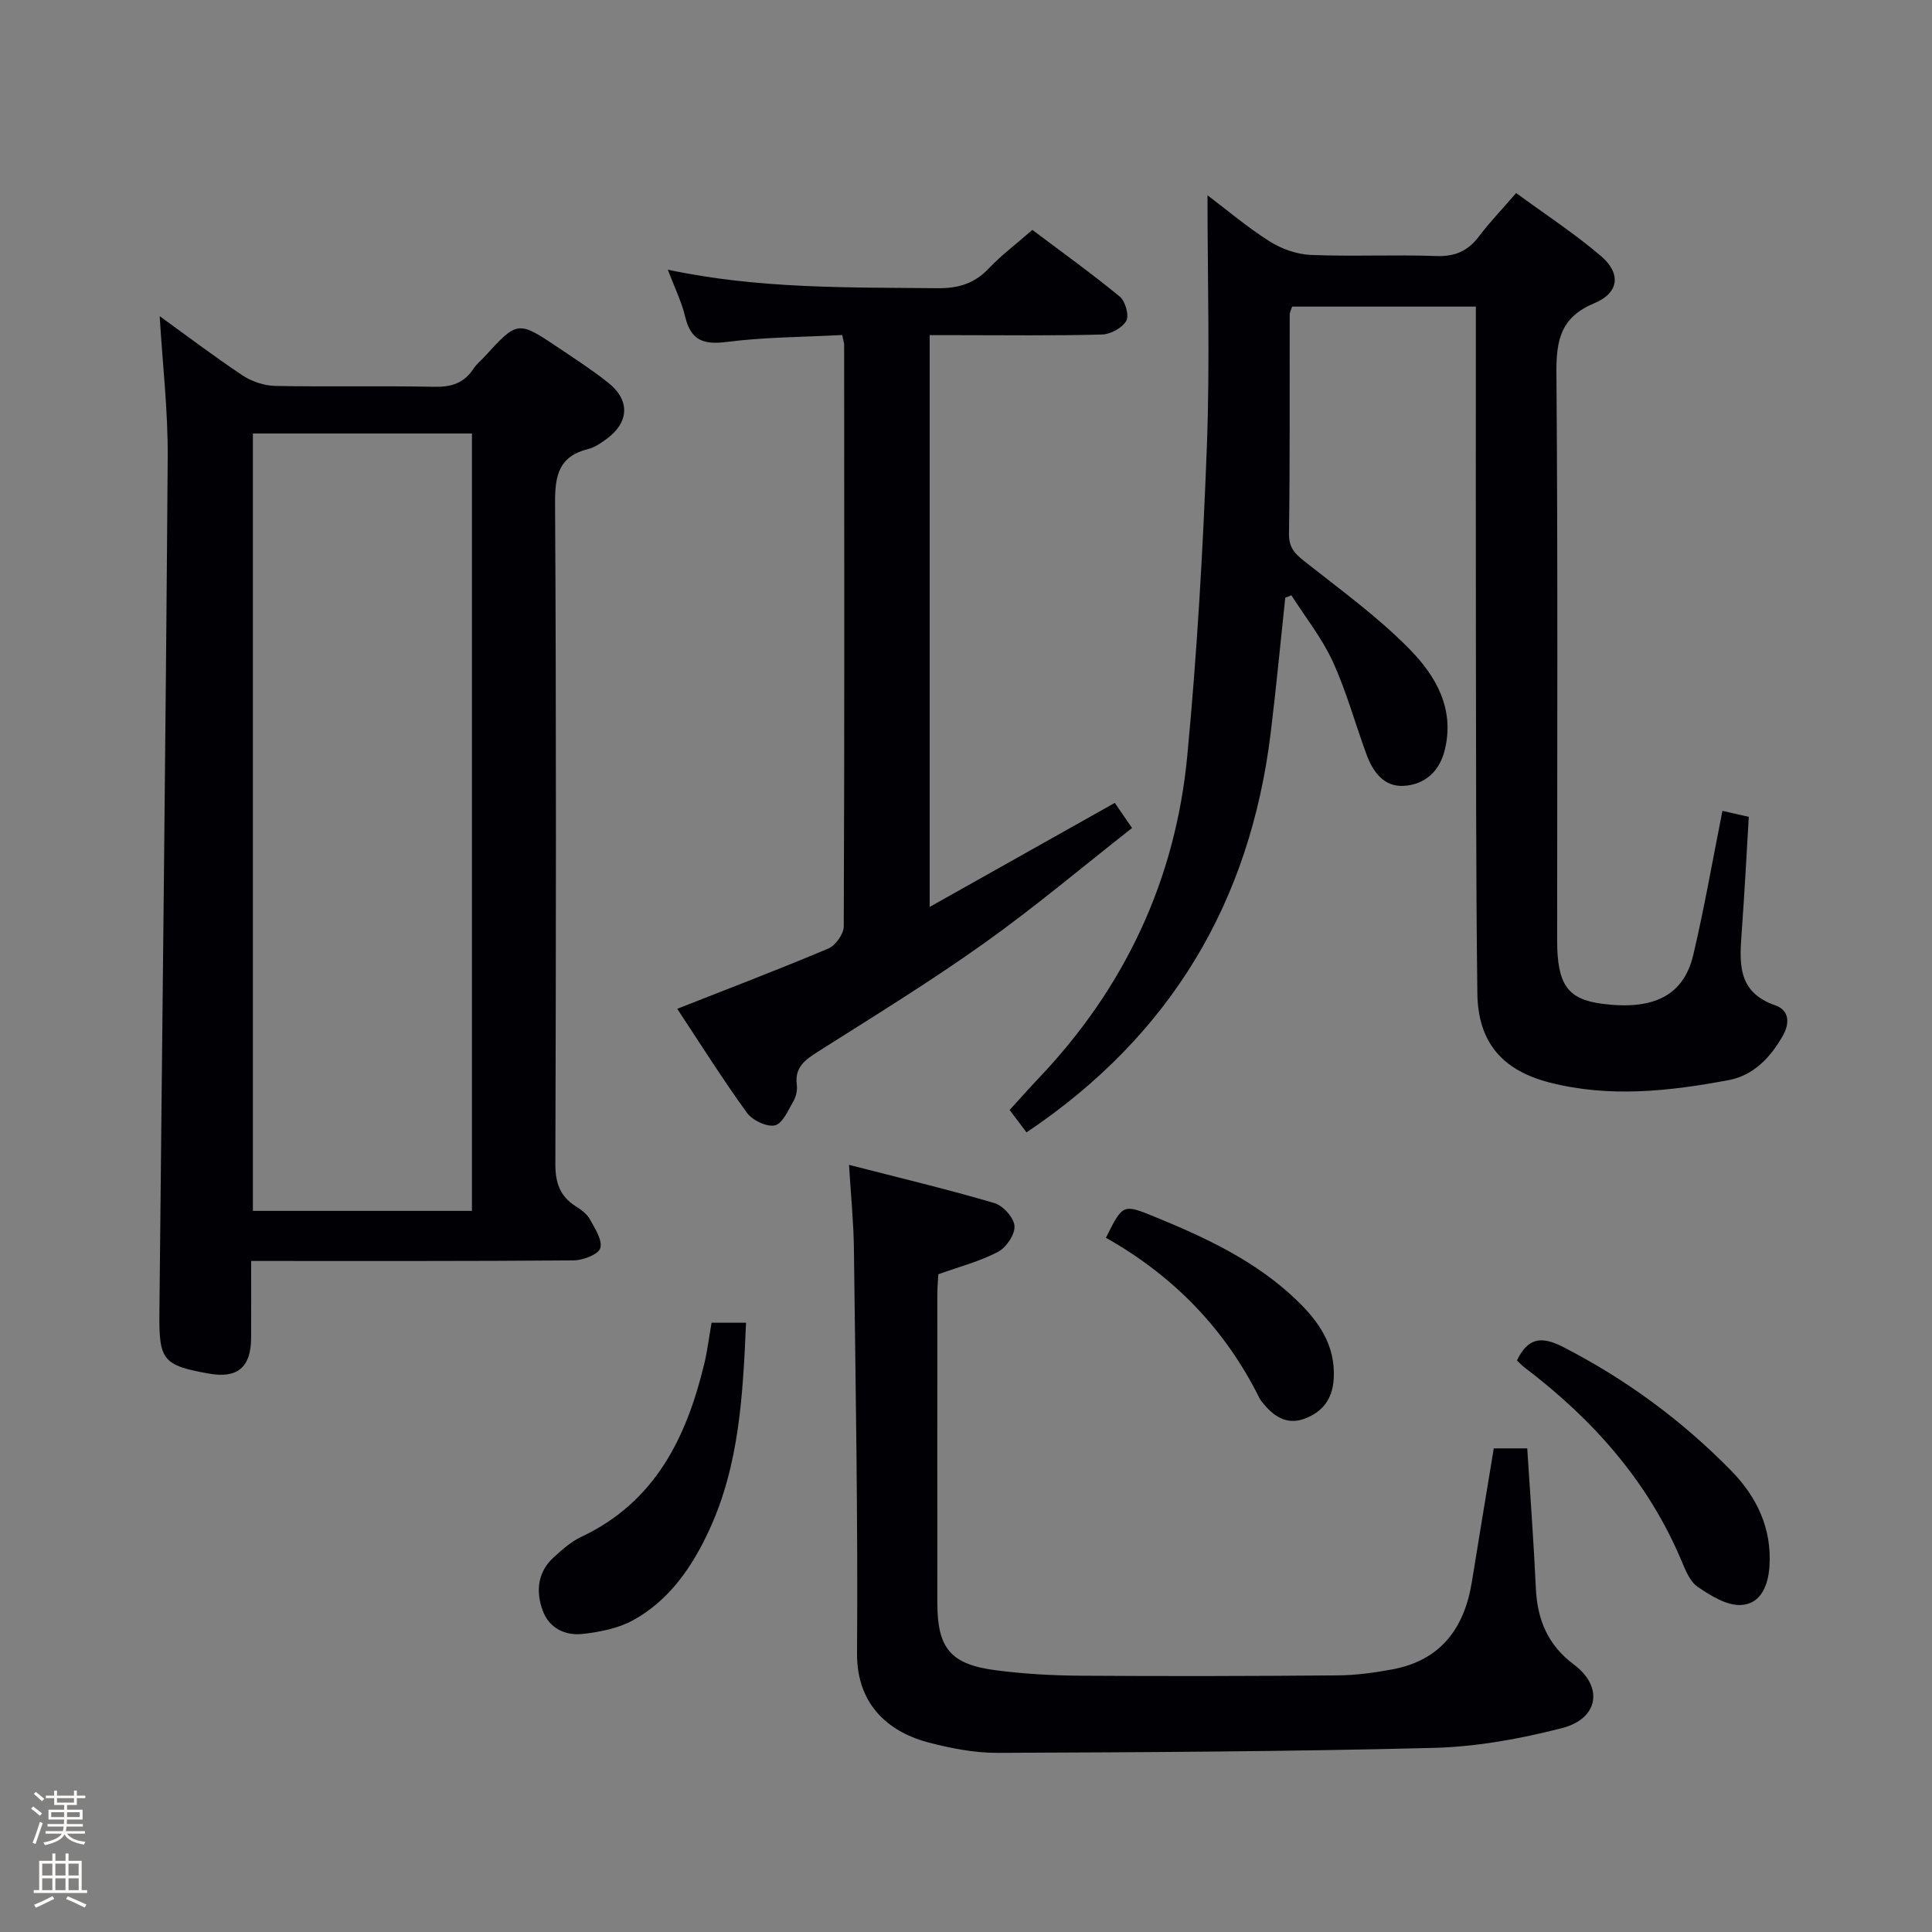 <svg enable-background="new 0 0 400 400" viewBox="0 0 400 400" xmlns="http://www.w3.org/2000/svg"><rect x="0" y="0" width="400" height="400" fill="#808080" stroke="none"/><path d="m6.44 374.46.42-.45c.65.47 1.27.95 1.85 1.44l-.45.49c-.65-.56-1.25-1.06-1.82-1.48m.93 7.33-.63-.26c.55-1.36 1.05-2.8 1.52-4.33.19.1.38.19.59.27-.46 1.29-.95 2.73-1.48 4.32m-.38-10.38.44-.42c.43.34 1.01.82 1.74 1.44l-.49.49c-.53-.51-1.09-1.01-1.69-1.51m2.5.35h1.72v-1.04h.59v1.04h3.52v-1.04h.59v1.04h1.75v.53h-1.75v1.42h-2.03v.97h3.22v2.03h-3.24c0 .35-.01.66-.03.93h3.32v.53h-3.37c-.03.27-.08.58-.15.94h3.96v.53h-3.71c.67.92 1.93 1.48 3.79 1.68-.13.24-.23.44-.29.59-2.13-.38-3.48-1.08-4.04-2.12-.43.97-1.77 1.72-4.03 2.23-.09-.19-.2-.37-.33-.55 2.1-.42 3.37-1.03 3.81-1.83h-3.36v-.53h3.58c.08-.29.13-.61.16-.94h-3.33v-.53h3.39c.02-.27.04-.58.04-.93h-3.23v-2.03h3.25v-.97h-2.07v-1.42h-1.73zm1.12 3.44v1h2.65c.01-.3.02-.44.01-.4v-.25-.35zm1.19-2h3.52v-.91h-3.52zm4.71 2h-2.63v.59c0 .15-.01.28-.01.4h2.64z" fill="#fcfbfa"/><path d="m13.56 383.74h.63v1.52h2.72v6.07h1.13v.6h-11.06v-.6h1.13v-6.07h2.73v-1.52h.63v1.52h2.1v-1.52zm-2.69 8.83.38.56c-1.24.63-2.53 1.25-3.85 1.85-.1-.21-.21-.42-.34-.63 1.36-.55 2.63-1.15 3.81-1.78m-2.13-4.27h2.1v-2.45h-2.1zm0 3.04h2.1v-2.46h-2.1zm2.72-3.04h2.1v-2.45h-2.1zm0 3.04h2.1v-2.46h-2.1zm6.07 3.6c-1.41-.71-2.7-1.3-3.86-1.78l.35-.56c1.45.62 2.75 1.19 3.88 1.72zm-1.25-9.09h-2.1v2.45h2.1zm-2.09 5.49h2.1v-2.46h-2.1z" fill="#fcfbfa"/><g fill="#010105"><path d="m212.53 234.45c-1.27-1.68-2.25-2.98-3.5-4.64 2.07-2.27 4.02-4.47 6.05-6.61 17.81-18.74 28.29-41.04 30.73-66.68 2.03-21.33 3.26-42.75 4.06-64.17.65-17.24.13-34.51.13-51.92 3.91 2.95 8.17 6.57 12.84 9.53 2.47 1.57 5.64 2.7 8.54 2.82 8.65.36 17.33-.09 25.98.23 3.91.14 6.58-1.06 8.87-4.1 2.2-2.91 4.74-5.55 7.67-8.94 5.95 4.36 12.05 8.34 17.55 13.03 4.22 3.6 3.79 7.63-1.35 9.77-6.95 2.9-7.91 7.6-7.86 14.39.31 39.15.15 78.31.15 117.46 0 9.24 2.15 12.26 9.31 13.2 10.65 1.39 16.88-1.69 18.87-10.1 2.28-9.65 3.97-19.44 6.04-29.84 1.79.41 3.43.78 5.46 1.24-.48 7.95-.88 15.73-1.44 23.49-.46 6.45-1.17 12.75 6.94 15.54 2.79.96 3.08 3.58 1.56 6.26-2.57 4.55-6.1 8.26-11.24 9.22-12.28 2.3-24.67 3.67-37.04.5-9.81-2.52-14.85-8.31-14.98-18.49-.31-24.65-.25-49.31-.3-73.97-.04-20.66-.01-41.32-.01-61.98 0-1.97 0-3.93 0-6.21-12.96 0-25.37 0-38.04 0-.15.5-.49 1.09-.5 1.69-.04 15.12.07 30.24-.15 45.36-.05 3.29 1.72 4.51 3.89 6.22 7.16 5.64 14.59 11.07 20.96 17.53 5.49 5.56 9.56 12.44 7.38 21.09-1.11 4.4-4.14 7.06-8.42 7.33-4.2.27-6.46-2.94-7.79-6.58-2.34-6.39-4.14-13.01-6.96-19.16-2.23-4.86-5.66-9.16-8.56-13.71-.42.16-.84.33-1.27.49-1 9.32-1.87 18.65-3.01 27.95-4.26 35.01-20.63 62.66-50.56 82.76z"/><path d="m52 261.07c0 5.7.02 10.83-.01 15.96-.03 6.06-2.83 8.41-8.72 7.36-9.45-1.69-10.36-2.7-10.27-12.34.58-59.11 1.3-118.22 1.72-177.33.07-9.75-1.08-19.5-1.66-29.26 5.37 3.87 11.12 8.24 17.12 12.24 1.92 1.28 4.49 2.15 6.79 2.2 10.99.22 22-.04 32.99.18 3.51.07 6.1-.76 8.04-3.7.63-.96 1.57-1.72 2.36-2.58 6.82-7.44 6.84-7.46 15.39-1.72 3.45 2.32 6.96 4.59 10.2 7.18 4.5 3.59 4.32 8.13-.26 11.54-1.19.88-2.51 1.81-3.91 2.16-5.98 1.49-6.89 5.33-6.86 11.04.26 45.66.2 91.31.06 136.97-.01 3.9.94 6.7 4.22 8.78 1.11.7 2.32 1.58 2.92 2.68 1.05 1.9 2.65 4.34 2.16 5.99-.4 1.31-3.57 2.51-5.53 2.53-21.98.18-43.97.12-66.75.12zm.36-171.32v160.95h45.35c0-53.73 0-107.17 0-160.95-15.23 0-30.29 0-45.35 0z"/><path d="m309.27 299.87h6.93c.62 9.8 1.34 19.36 1.78 28.93.3 6.52 2.45 11.77 7.89 15.84 6.17 4.61 5.12 11.21-2.52 13.16-8.63 2.21-17.63 3.85-26.51 4.08-30.1.77-60.22.91-90.33 1.03-4.76.02-9.62-.94-14.25-2.14-7.53-1.96-14.9-7.22-14.82-18.48.2-27.96-.31-55.92-.65-83.89-.07-5.42-.62-10.84-1.01-17.23 10.63 2.74 20.45 5.07 30.11 7.92 1.79.53 4.04 3.03 4.15 4.75.12 1.76-1.72 4.46-3.43 5.35-3.75 1.97-7.97 3.06-12.34 4.63-.06 1.21-.2 2.68-.2 4.15-.01 21.32-.03 42.64 0 63.96.01 9.31 2.73 12.65 12.03 13.87 5.91.78 11.91 1.1 17.88 1.14 17.65.12 35.31.08 52.96-.07 3.8-.03 7.63-.55 11.37-1.25 10.02-1.88 14.9-8.55 16.44-18.2 1.44-9 2.95-17.99 4.52-27.55z"/><path d="m174.37 69.36c-8.07.43-16.03.43-23.87 1.43-4.83.62-7.47-.29-8.64-5.21-.74-3.12-2.21-6.07-3.59-9.74 18.93 4.01 37.36 3.64 55.77 3.83 4.3.05 7.67-.92 10.66-4.08 2.62-2.76 5.71-5.08 9.04-7.99 6.07 4.57 12.25 9 18.1 13.81 1.15.95 1.98 3.93 1.34 5.03-.85 1.47-3.27 2.78-5.05 2.82-9.99.27-19.99.13-29.99.13-1.79 0-3.59 0-5.66 0v118.38c13.12-7.37 25.62-14.39 38.33-21.54 1 1.45 2.11 3.08 3.57 5.2-10.3 8.08-20.19 16.43-30.7 23.91-11.11 7.9-22.75 15.06-34.28 22.36-2.7 1.71-4.9 3.25-4.43 6.89.14 1.09-.14 2.42-.69 3.38-1.09 1.88-2.25 4.66-3.85 5.02-1.7.39-4.67-1.06-5.81-2.63-5.05-6.98-9.65-14.3-14.41-21.5 10.74-4.23 21.09-8.17 31.29-12.48 1.49-.63 3.18-3 3.19-4.57.16-40.16.11-80.32.08-120.48 0-.31-.13-.64-.4-1.97z"/><path d="m147.32 273.86h7.14c-.65 14.84-1.37 29.33-7.59 42.85-3.51 7.63-8.24 14.58-15.79 18.74-3.06 1.68-6.82 2.42-10.35 2.83-3.71.43-7.07-1.17-8.4-4.91-1.42-3.97-1.02-7.95 2.36-10.99 1.72-1.55 3.52-3.18 5.57-4.15 15.34-7.18 21.87-20.55 25.57-35.95.62-2.57.93-5.21 1.49-8.42z"/><path d="m314.07 281.66c2.26-4.65 4.98-5.13 9.56-2.78 13.03 6.69 24.62 15.22 34.81 25.63 5.29 5.41 8.41 11.9 7.91 19.76-.26 4.05-1.84 7.84-5.92 8.03-2.94.14-6.27-1.94-8.93-3.75-1.62-1.1-2.55-3.47-3.38-5.45-6.93-16.44-18.32-29.21-32.35-39.88-.65-.47-1.19-1.08-1.7-1.56z"/><path d="m228.97 256.27c3.51-7.04 3.51-7.04 10.19-4.31 10.5 4.3 20.74 9.08 29.09 17.03 4.7 4.47 8.3 9.46 7.88 16.5-.25 4.25-2.4 6.91-6.11 8.26-3.67 1.34-6.41-.57-8.64-3.38-.21-.26-.43-.52-.58-.81-7.13-14.42-17.9-25.45-31.83-33.29z"/></g></svg>